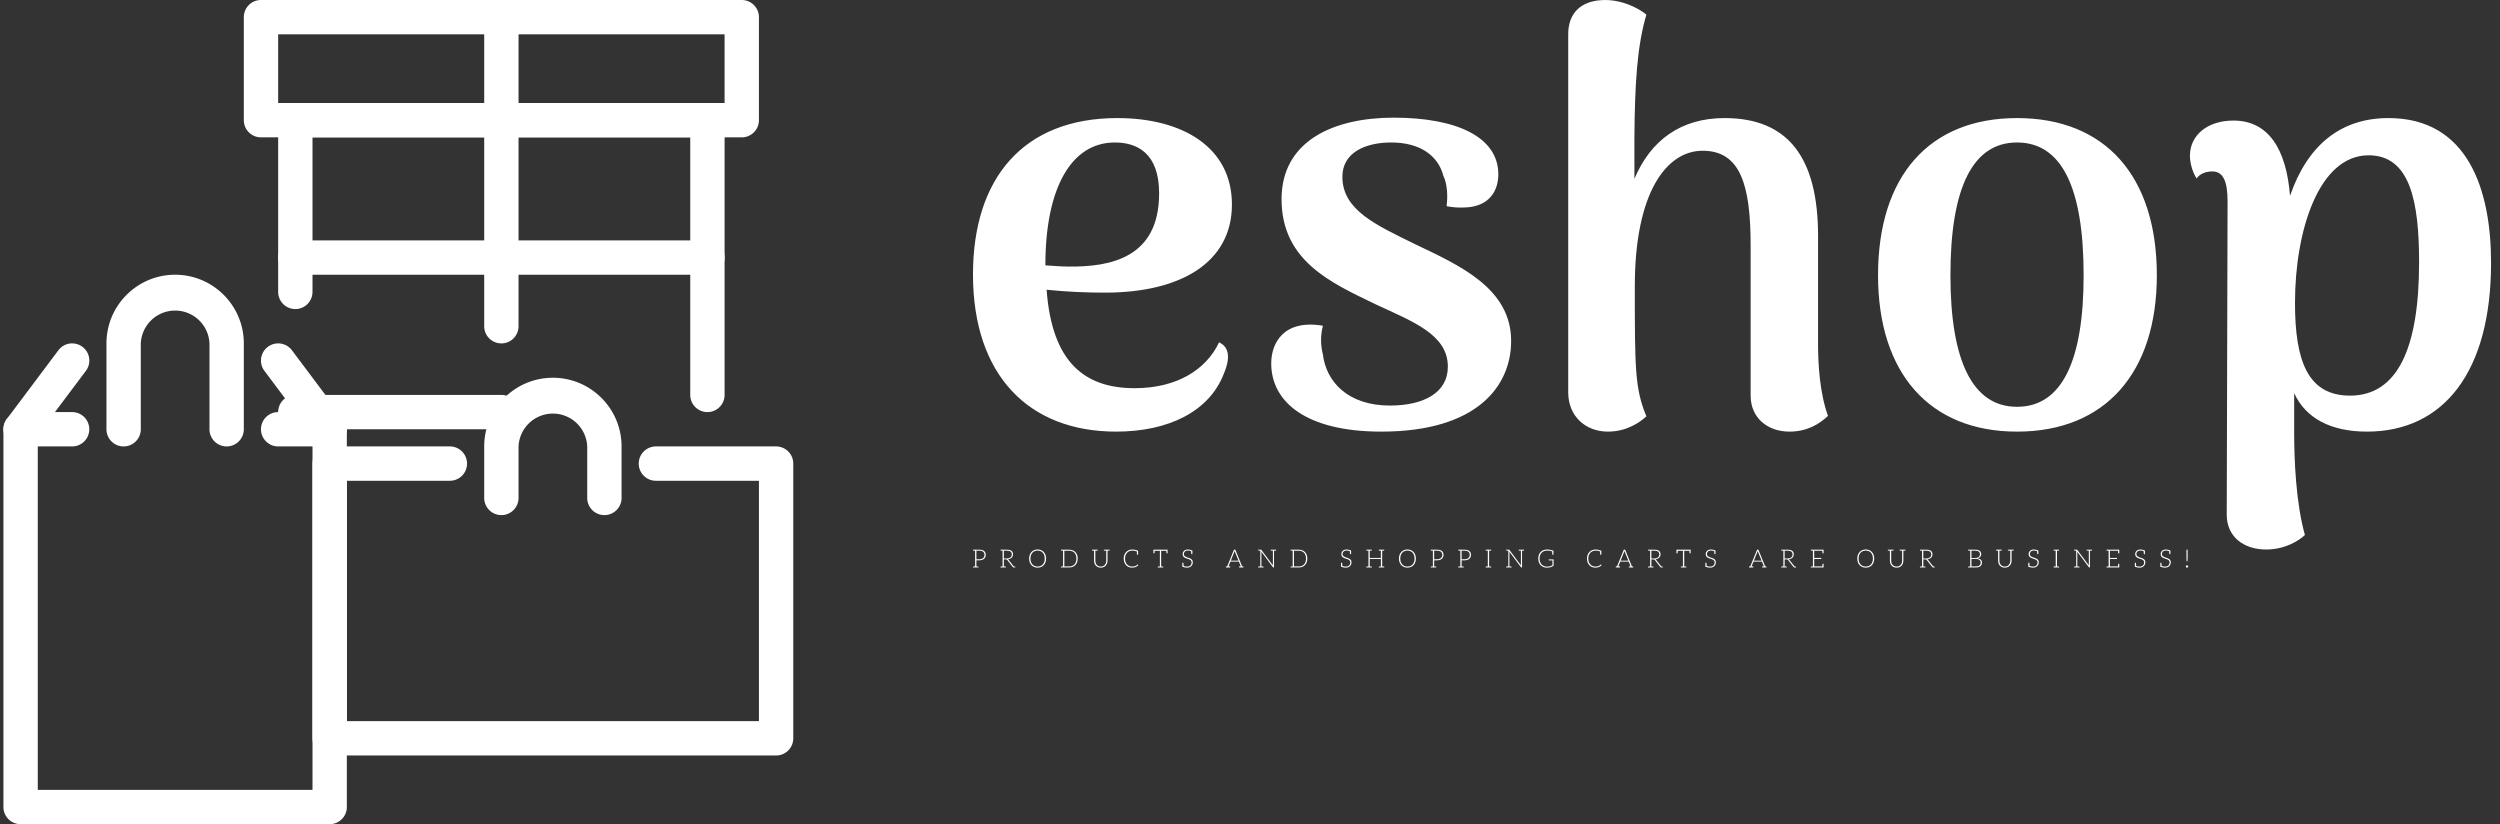 <svg data-v-423bf9ae="" xmlns="http://www.w3.org/2000/svg" viewBox="0 0 273 90" class="iconLeftSlogan"><rect x="0" y="0" width="273" height="90" fill="#333333" stroke="none"/><!----><!----><!----><g data-v-423bf9ae="" id="36514d5e-e0b5-4cef-8761-fc0fd07ca626" fill="white" transform="matrix(4.517,0,0,4.517,103.856,-21.616)"><path d="M6.48 13.06C6.17 13.72 5.46 14.17 4.44 14.17C3.25 14.17 2.44 13.57 2.31 11.79C2.80 11.84 3.26 11.86 3.72 11.86C5.57 11.86 6.79 11.12 6.79 9.73C6.79 8.34 5.59 7.64 4.02 7.64C1.75 7.64 0.53 9.09 0.53 11.42C0.53 13.86 1.88 15.22 3.99 15.22C5.26 15.22 6.24 14.73 6.59 13.83C6.80 13.34 6.66 13.15 6.48 13.06ZM3.96 8.23C4.49 8.23 5.03 8.48 5.03 9.46C5.03 11.03 3.84 11.24 2.84 11.23C2.65 11.23 2.45 11.21 2.28 11.20C2.28 9.32 2.91 8.23 3.96 8.23ZM10.40 15.22C12.74 15.22 13.54 14.10 13.54 13.03C13.54 11.75 12.29 11.20 11.20 10.68C10.29 10.23 9.46 9.87 9.46 9.06C9.46 8.47 10.02 8.23 10.64 8.23C11.33 8.23 11.77 8.54 11.90 9.03C12.00 9.24 12.01 9.53 11.98 9.77C12.14 9.80 12.26 9.81 12.45 9.80C13.02 9.77 13.23 9.39 13.23 9.00C13.23 8.09 12.21 7.63 10.70 7.63C9.25 7.63 7.99 8.19 7.99 9.60C7.99 11.09 9.18 11.62 10.26 12.14C11.16 12.56 12.01 12.87 12.01 13.65C12.01 14.29 11.41 14.59 10.61 14.59C9.59 14.59 9.07 14.01 8.99 13.36C8.93 13.12 8.93 12.89 8.99 12.66C8.04 12.50 7.74 13.08 7.74 13.57C7.74 14.50 8.58 15.22 10.40 15.22ZM20.96 13.13L20.96 10.49C20.96 8.60 20.24 7.64 18.70 7.64C17.64 7.64 16.91 8.18 16.52 9.11L16.52 8.12C16.53 6.85 16.58 5.91 16.81 5.14C16.66 5.01 16.21 4.75 15.71 4.79C15.25 4.82 14.91 5.08 14.92 5.64L14.92 14.27C14.92 14.85 15.34 15.22 15.88 15.22C16.34 15.22 16.66 14.99 16.81 14.85C16.53 14.18 16.53 13.68 16.53 11.70C16.53 9.45 17.29 8.43 18.17 8.43C19.08 8.43 19.33 9.25 19.33 10.72L19.33 14.35C19.33 14.88 19.73 15.22 20.27 15.22C20.69 15.22 20.99 15.04 21.20 14.84C21 14.29 20.96 13.58 20.96 13.13ZM25.77 15.22C27.90 15.22 29.15 13.80 29.15 11.44C29.15 9.04 27.90 7.64 25.77 7.64C23.65 7.64 22.41 9.04 22.41 11.44C22.41 13.80 23.65 15.22 25.77 15.22ZM25.77 14.62C24.70 14.62 24.16 13.52 24.16 11.44C24.16 9.32 24.70 8.23 25.77 8.23C26.85 8.23 27.38 9.32 27.38 11.44C27.38 13.52 26.85 14.62 25.77 14.62ZM34.75 7.64C33.59 7.64 32.79 8.30 32.37 9.52C32.28 8.39 31.85 7.70 31.00 7.70C30.38 7.70 29.95 8.05 29.95 8.55C29.95 8.71 30.00 8.92 30.11 9.10C30.21 8.96 30.38 8.93 30.49 8.93C30.74 8.93 30.86 9.14 30.86 9.65L30.84 17.23C30.84 17.77 31.26 18.07 31.79 18.07C32.26 18.07 32.59 17.85 32.73 17.72C32.51 16.94 32.47 15.88 32.47 15.26L32.47 14.29C32.75 14.90 33.36 15.22 34.23 15.22C36.08 15.22 37.23 13.78 37.23 11.14C37.23 9.37 36.67 7.64 34.75 7.64ZM33.82 14.35C32.80 14.35 32.49 13.51 32.49 12.11C32.49 10.35 33.07 8.54 34.27 8.54C35.28 8.54 35.49 9.67 35.49 11.13C35.49 13.20 34.97 14.35 33.82 14.35Z"></path></g><!----><g data-v-423bf9ae="" id="819a8c75-b662-41a4-8e13-77ec17eed041" transform="matrix(3.75,0,0,3.75,-1.5,0)" stroke="none" fill="white"><path d="M10 24H1a.5.5 0 0 1-.5-.5v-11a.5.5 0 0 1 1 0V23h8V12.5a.5.5 0 0 1 1 0v11a.5.5 0 0 1-.5.5z"></path><path d="M2.5 13H1a.5.5 0 0 1-.4-.8l1.5-2a.5.5 0 0 1 .801.6L2 12h.5a.5.5 0 0 1 0 1zM10 13H8.5a.5.5 0 0 1 0-1H9l-.9-1.2a.5.5 0 0 1 .801-.6l1.5 2A.5.5 0 0 1 10 13zM7 13a.5.5 0 0 1-.5-.5V10a1.001 1.001 0 0 0-2 0v2.5a.5.5 0 0 1-1 0V10c0-1.103.897-2 2-2s2 .897 2 2v2.5a.5.5 0 0 1-.5.5zM18 15a.5.5 0 0 1-.5-.5V13a1.001 1.001 0 0 0-2 0v1.5a.5.5 0 0 1-1 0V13c0-1.103.897-2 2-2s2 .897 2 2v1.5a.5.5 0 0 1-.5.5z"></path><path d="M23 22H10a.5.5 0 0 1-.5-.5v-8a.5.5 0 0 1 .5-.5h3.5a.5.5 0 0 1 0 1h-3v7h12v-7h-3a.5.5 0 0 1 0-1H23a.5.5 0 0 1 .5.5v8a.5.5 0 0 1-.5.5zM21 12a.5.5 0 0 1-.5-.5V4h-11v4.5a.5.5 0 0 1-1 0v-5A.5.5 0 0 1 9 3h12a.5.5 0 0 1 .5.5v8a.5.5 0 0 1-.5.5z"></path><path d="M22 4H8a.5.5 0 0 1-.5-.5v-3A.5.5 0 0 1 8 0h14a.5.5 0 0 1 .5.5v3a.5.5 0 0 1-.5.5zM8.5 3h13V1h-13v2z"></path><path d="M15 10a.5.5 0 0 1-.5-.5v-9a.5.5 0 0 1 1 0v9a.5.5 0 0 1-.5.5z"></path><path d="M21 8H9a.5.5 0 0 1 0-1h12a.5.5 0 0 1 0 1zM15 12.5H9a.5.5 0 0 1 0-1h6a.5.5 0 0 1 0 1z"></path></g><!----><g data-v-423bf9ae="" id="66bbd68c-e23b-4734-a96d-86bdb8118fe1" fill="white" transform="matrix(0.196,0,0,0.196,106.113,59.258)"><path d="M6.93 4.68C6.34 4.17 5.46 3.92 4.30 3.92L1.89 3.92L0.70 3.92L0.70 4.19C0.70 4.34 0.80 4.42 0.98 4.44L1.12 4.44C1.19 4.44 1.29 4.45 1.43 4.45C1.57 4.45 1.72 4.47 1.89 4.47L1.89 13.26C1.72 13.26 1.57 13.27 1.43 13.27C1.29 13.27 1.19 13.29 1.12 13.29L0.98 13.29C0.80 13.30 0.70 13.38 0.70 13.54L0.70 13.82L1.89 13.82L2.60 13.82L3.78 13.82L3.78 13.54C3.78 13.38 3.68 13.30 3.50 13.29L3.37 13.29C3.30 13.29 3.19 13.27 3.05 13.27C2.91 13.27 2.77 13.26 2.60 13.26L2.60 9.83L4.30 9.83C4.84 9.83 5.33 9.74 5.77 9.60C6.20 9.45 6.57 9.25 6.87 8.99C7.18 8.72 7.42 8.41 7.57 8.05C7.74 7.69 7.81 7.29 7.81 6.86C7.81 5.92 7.52 5.18 6.93 4.68ZM6.90 7.81C6.78 8.11 6.59 8.36 6.36 8.57C6.12 8.78 5.82 8.95 5.47 9.07C5.12 9.20 4.73 9.25 4.30 9.25L2.60 9.25L2.60 4.48L4.30 4.48C5.22 4.48 5.92 4.69 6.40 5.10C6.86 5.50 7.10 6.09 7.10 6.85C7.10 7.20 7.03 7.52 6.90 7.81ZM24.00 13.29L23.90 13.29L23.72 13.29C23.63 13.29 23.55 13.27 23.46 13.27L20.50 9.53C20.41 9.42 20.30 9.32 20.19 9.25C20.62 9.21 21.01 9.11 21.36 8.96C21.71 8.81 21.99 8.61 22.25 8.37C22.48 8.13 22.68 7.85 22.81 7.55C22.93 7.24 23.00 6.89 23.00 6.51C23.00 5.66 22.72 5.03 22.16 4.58C21.60 4.14 20.75 3.92 19.60 3.92L17.19 3.92L16.02 3.92L16.02 4.19C16.02 4.34 16.10 4.42 16.28 4.44L16.42 4.44C16.49 4.44 16.59 4.45 16.73 4.45C16.87 4.45 17.02 4.47 17.19 4.47L17.19 13.26C17.02 13.26 16.87 13.27 16.73 13.27C16.59 13.27 16.49 13.29 16.42 13.29L16.28 13.29C16.10 13.30 16.00 13.38 16.00 13.54L16.00 13.82L17.19 13.82L17.91 13.82L19.08 13.82L19.08 13.54C19.08 13.38 18.98 13.30 18.80 13.29L18.66 13.29C18.59 13.29 18.49 13.27 18.35 13.27C18.21 13.27 18.07 13.26 17.91 13.26L17.91 9.34L19.08 9.34C19.28 9.34 19.42 9.35 19.50 9.39C19.59 9.44 19.67 9.52 19.75 9.62L22.93 13.64C22.99 13.71 23.03 13.75 23.09 13.78C23.14 13.80 23.21 13.82 23.28 13.82L23.35 13.82L23.90 13.82L24.26 13.82L24.26 13.54C24.26 13.38 24.18 13.30 24.00 13.29ZM19.50 8.81L17.91 8.81L17.91 4.48L19.60 4.48C20.48 4.48 21.15 4.66 21.62 5.00C22.08 5.33 22.30 5.87 22.30 6.57C22.30 6.92 22.25 7.21 22.12 7.49C21.99 7.77 21.80 7.99 21.56 8.19C21.32 8.39 21.03 8.55 20.68 8.65C20.33 8.75 19.94 8.81 19.50 8.81ZM41.43 8.86C41.43 8.11 41.30 7.41 41.08 6.79C40.85 6.17 40.53 5.64 40.11 5.19C39.69 4.75 39.20 4.40 38.63 4.16C38.05 3.92 37.39 3.79 36.69 3.79C35.99 3.79 35.36 3.92 34.79 4.16C34.22 4.40 33.71 4.75 33.29 5.19C32.87 5.64 32.55 6.17 32.33 6.79C32.10 7.41 31.98 8.11 31.98 8.86C31.98 9.63 32.10 10.33 32.33 10.95C32.55 11.56 32.87 12.10 33.29 12.54C33.71 12.99 34.22 13.33 34.79 13.57C35.36 13.80 35.99 13.93 36.69 13.93C37.39 13.93 38.05 13.80 38.63 13.57C39.20 13.33 39.69 12.99 40.11 12.54C40.53 12.10 40.85 11.56 41.08 10.95C41.30 10.33 41.43 9.63 41.43 8.86ZM40.67 8.86C40.67 9.56 40.59 10.18 40.39 10.72C40.19 11.27 39.93 11.75 39.58 12.12C39.23 12.50 38.81 12.81 38.32 13.01C37.83 13.20 37.30 13.30 36.69 13.30C36.11 13.30 35.57 13.20 35.08 13.01C34.59 12.81 34.17 12.50 33.82 12.12C33.47 11.75 33.19 11.27 33.00 10.72C32.80 10.18 32.72 9.56 32.72 8.86C32.72 8.18 32.80 7.55 33.00 7.00C33.19 6.45 33.47 5.98 33.82 5.60C34.17 5.22 34.59 4.91 35.08 4.72C35.57 4.52 36.11 4.41 36.69 4.41C37.30 4.41 37.83 4.52 38.32 4.72C38.81 4.91 39.23 5.22 39.58 5.60C39.93 5.98 40.19 6.45 40.39 7.00C40.59 7.55 40.67 8.18 40.67 8.86ZM58.70 6.80C58.48 6.19 58.16 5.68 57.74 5.25C57.32 4.82 56.83 4.48 56.25 4.26C55.68 4.03 55.02 3.92 54.32 3.92L50.89 3.92L49.70 3.92L49.70 4.19C49.70 4.34 49.80 4.42 49.98 4.44L50.12 4.44C50.19 4.44 50.29 4.45 50.43 4.45C50.57 4.45 50.72 4.47 50.89 4.47L50.89 13.26C50.72 13.26 50.57 13.27 50.43 13.27C50.29 13.27 50.19 13.29 50.12 13.29L49.98 13.29C49.80 13.30 49.70 13.38 49.70 13.54L49.70 13.82L50.89 13.82L54.32 13.82C55.02 13.82 55.68 13.71 56.25 13.48C56.83 13.26 57.32 12.92 57.74 12.49C58.16 12.05 58.48 11.54 58.70 10.92C58.93 10.30 59.05 9.63 59.05 8.86C59.05 8.11 58.93 7.42 58.70 6.80ZM58.02 10.72C57.82 11.27 57.57 11.72 57.22 12.10C56.87 12.47 56.45 12.75 55.96 12.95C55.47 13.15 54.92 13.24 54.32 13.24L51.60 13.24L51.60 4.49L54.32 4.49C54.92 4.49 55.47 4.59 55.96 4.79C56.45 4.98 56.87 5.26 57.22 5.64C57.57 6.02 57.82 6.47 58.02 7.01C58.21 7.56 58.31 8.18 58.31 8.86C58.31 9.56 58.21 10.18 58.02 10.72ZM75.66 3.92L74.94 3.92L73.58 3.92L73.58 4.19C73.58 4.34 73.68 4.42 73.86 4.44L74.03 4.44C74.13 4.44 74.27 4.45 74.44 4.45C74.61 4.45 74.77 4.47 74.94 4.47L74.94 10.04C74.94 10.50 74.87 10.92 74.73 11.33C74.59 11.73 74.40 12.08 74.13 12.38C73.86 12.67 73.56 12.89 73.18 13.06C72.80 13.23 72.38 13.31 71.90 13.31C71.43 13.31 70.99 13.23 70.62 13.06C70.24 12.89 69.92 12.66 69.66 12.36C69.40 12.07 69.22 11.72 69.08 11.33C68.94 10.93 68.87 10.50 68.87 10.04L68.87 4.47C69.03 4.47 69.20 4.45 69.37 4.45C69.54 4.45 69.68 4.44 69.78 4.44L69.94 4.44C70.13 4.42 70.22 4.34 70.22 4.19L70.22 3.92L68.87 3.92L68.15 3.92L66.98 3.92L66.98 4.19C66.98 4.34 67.06 4.42 67.24 4.44L67.38 4.44C67.45 4.44 67.55 4.45 67.69 4.45C67.83 4.45 67.98 4.47 68.15 4.47L68.15 10.04C68.15 10.58 68.24 11.09 68.40 11.56C68.57 12.04 68.82 12.46 69.15 12.81C69.47 13.16 69.87 13.44 70.34 13.64C70.80 13.83 71.33 13.93 71.90 13.93C72.48 13.93 73.00 13.83 73.46 13.64C73.92 13.44 74.33 13.16 74.65 12.81C74.97 12.46 75.22 12.04 75.39 11.56C75.56 11.09 75.66 10.58 75.66 10.04L75.66 4.47C75.82 4.47 75.96 4.45 76.10 4.45C76.24 4.45 76.36 4.44 76.43 4.44L76.55 4.44C76.73 4.42 76.83 4.34 76.83 4.19L76.83 3.92ZM92.58 12.21C92.55 12.18 92.51 12.15 92.47 12.15C92.44 12.15 92.43 12.15 92.40 12.17C92.39 12.18 92.36 12.21 92.33 12.22C92.13 12.40 91.92 12.56 91.73 12.70C91.53 12.84 91.32 12.94 91.08 13.03C90.85 13.13 90.59 13.20 90.31 13.24C90.03 13.29 89.73 13.31 89.38 13.31C88.82 13.31 88.27 13.22 87.79 13.01C87.30 12.81 86.90 12.52 86.55 12.14C86.20 11.76 85.90 11.28 85.71 10.74C85.51 10.19 85.41 9.56 85.41 8.86C85.41 8.18 85.51 7.56 85.71 7.01C85.92 6.47 86.20 6.01 86.56 5.61C86.93 5.24 87.36 4.94 87.86 4.73C88.37 4.52 88.91 4.42 89.52 4.42C90.41 4.42 91.24 4.56 91.97 4.89C92.01 5.78 92.05 6.30 92.05 6.41C92.06 6.64 92.15 6.75 92.34 6.75L92.68 6.75L92.68 4.51C91.50 4.03 90.44 3.81 89.52 3.81C88.80 3.81 88.16 3.92 87.56 4.17C86.97 4.42 86.44 4.76 86.02 5.21C85.58 5.66 85.26 6.19 85.02 6.80C84.78 7.42 84.67 8.11 84.67 8.86C84.67 9.63 84.80 10.32 85.02 10.95C85.25 11.58 85.57 12.10 85.97 12.54C86.38 12.99 86.87 13.33 87.44 13.57C88.02 13.80 88.63 13.93 89.32 13.93C89.73 13.93 90.10 13.90 90.45 13.83C90.79 13.76 91.11 13.66 91.41 13.54C91.69 13.41 91.95 13.26 92.19 13.09C92.43 12.91 92.65 12.73 92.86 12.50ZM109.02 3.92L108.82 3.92L101.53 3.92L101.32 3.92L101.22 3.92L101.22 5.96L101.57 5.96C101.77 5.96 101.85 5.85 101.86 5.63C101.86 5.53 101.89 5.17 101.92 4.52L104.82 4.52L104.82 13.26C104.65 13.26 104.51 13.27 104.37 13.27C104.23 13.27 104.12 13.29 104.05 13.29L103.92 13.29C103.74 13.30 103.64 13.38 103.64 13.54L103.64 13.82L104.82 13.82L105.53 13.82L106.72 13.82L106.72 13.54C106.72 13.38 106.62 13.30 106.44 13.29L106.30 13.29C106.23 13.29 106.13 13.27 105.99 13.27C105.85 13.27 105.70 13.26 105.53 13.26L105.53 4.52L108.42 4.52C108.46 5.24 108.47 5.60 108.47 5.63C108.49 5.85 108.58 5.96 108.78 5.96L109.12 5.96L109.12 3.92ZM122.95 9.91C122.81 9.65 122.61 9.39 122.37 9.21C122.14 9.03 121.88 8.88 121.59 8.75C121.30 8.62 120.97 8.51 120.67 8.41C120.36 8.32 120.05 8.20 119.76 8.11C119.46 7.99 119.20 7.87 118.96 7.71C118.72 7.56 118.54 7.38 118.40 7.15C118.26 6.93 118.17 6.65 118.17 6.31C118.17 6.06 118.23 5.82 118.33 5.59C118.43 5.35 118.57 5.15 118.75 4.97C118.93 4.79 119.15 4.65 119.43 4.55C119.71 4.45 120.02 4.40 120.39 4.40C121.06 4.40 121.67 4.51 122.23 4.75C122.28 5.54 122.30 5.99 122.30 6.06C122.32 6.29 122.40 6.41 122.60 6.41L122.93 6.41L122.93 4.38C122.05 4.00 121.21 3.81 120.39 3.81C119.92 3.81 119.52 3.88 119.15 4.02C118.79 4.16 118.50 4.34 118.26 4.58C118.02 4.82 117.82 5.08 117.70 5.39C117.57 5.70 117.52 6.02 117.52 6.36C117.52 6.78 117.59 7.14 117.73 7.42C117.87 7.70 118.06 7.92 118.30 8.12C118.54 8.32 118.79 8.46 119.08 8.58C119.38 8.71 119.70 8.82 120.01 8.92C120.32 9.02 120.61 9.11 120.92 9.21C121.21 9.31 121.48 9.45 121.72 9.60C121.95 9.76 122.14 9.94 122.28 10.16C122.42 10.39 122.49 10.68 122.49 11.03C122.49 11.35 122.43 11.66 122.32 11.94C122.21 12.22 122.05 12.46 121.84 12.67C121.63 12.88 121.37 13.05 121.06 13.16C120.75 13.29 120.40 13.33 120.01 13.33C119.22 13.33 118.57 13.20 118.03 12.95C118.02 12.75 118.02 12.54 118.01 12.32C117.99 12.10 117.99 11.91 117.98 11.76C117.96 11.61 117.96 11.52 117.96 11.51C117.95 11.28 117.85 11.17 117.66 11.17L117.32 11.17L117.32 13.02L117.32 13.20L117.32 13.38C118.17 13.75 119.06 13.93 119.98 13.93C120.48 13.93 120.93 13.85 121.32 13.69C121.72 13.54 122.05 13.31 122.32 13.05C122.58 12.78 122.81 12.46 122.95 12.10C123.09 11.73 123.16 11.34 123.16 10.92C123.16 10.51 123.09 10.18 122.95 9.91ZM151.09 13.22L150.63 13.17L146.85 3.91L146.13 3.91L142.34 13.17L141.89 13.22C141.71 13.23 141.62 13.33 141.62 13.50L141.62 13.82L142.07 13.82L142.37 13.82L142.62 13.82L142.72 13.82L144.03 13.82L144.03 13.50C144.03 13.31 143.92 13.23 143.71 13.22C143.70 13.22 143.67 13.20 143.63 13.20C143.58 13.20 143.53 13.19 143.43 13.19C143.33 13.19 143.21 13.19 143.07 13.17L144.05 10.75L144.12 10.57L148.85 10.57L148.92 10.75L149.90 13.17C149.76 13.19 149.65 13.19 149.55 13.19C149.45 13.19 149.38 13.20 149.34 13.20C149.30 13.20 149.27 13.22 149.25 13.22C149.04 13.23 148.93 13.31 148.93 13.50L148.93 13.82L150.25 13.82L150.35 13.82L150.61 13.82L150.89 13.82L151.35 13.82L151.35 13.50C151.35 13.33 151.27 13.23 151.09 13.22ZM146.29 5.22C146.31 5.14 146.36 5.04 146.38 4.94C146.41 4.84 146.45 4.75 146.48 4.63C146.51 4.75 146.55 4.84 146.58 4.94C146.61 5.04 146.65 5.12 146.68 5.21L148.64 10.04L144.34 10.04ZM168.42 3.92L167.79 3.92L166.57 3.92L166.57 4.19C166.57 4.34 166.67 4.42 166.85 4.44L166.99 4.44C167.06 4.44 167.17 4.45 167.31 4.45C167.45 4.45 167.62 4.47 167.79 4.47L167.79 12.22C167.79 12.35 167.79 12.49 167.80 12.63L161.39 4.05C161.35 3.99 161.32 3.95 161.28 3.93C161.24 3.92 161.20 3.91 161.13 3.91L160.78 3.91L159.59 3.91L159.59 4.19C159.59 4.34 159.68 4.42 159.87 4.44L160.01 4.44C160.08 4.44 160.17 4.45 160.31 4.45C160.45 4.45 160.61 4.47 160.78 4.47L160.78 13.26C160.61 13.26 160.45 13.27 160.31 13.27C160.17 13.27 160.08 13.29 160.01 13.29L159.87 13.29C159.68 13.30 159.59 13.38 159.59 13.54L159.59 13.82L160.78 13.82L161.39 13.82L162.61 13.82L162.61 13.54C162.61 13.38 162.51 13.30 162.33 13.29L162.19 13.29C162.12 13.29 161.99 13.27 161.85 13.27C161.71 13.27 161.56 13.26 161.39 13.26L161.39 5.49C161.39 5.36 161.39 5.22 161.38 5.08L167.82 13.68C167.89 13.78 167.96 13.82 168.07 13.82L168.42 13.82L168.42 4.47C168.59 4.47 168.73 4.45 168.87 4.45C169.01 4.45 169.12 4.44 169.19 4.44L169.32 4.44C169.50 4.42 169.60 4.34 169.60 4.19L169.60 3.92ZM186.63 6.80C186.41 6.19 186.09 5.68 185.67 5.25C185.25 4.82 184.76 4.48 184.18 4.26C183.61 4.03 182.95 3.92 182.25 3.92L178.82 3.92L177.63 3.92L177.63 4.19C177.63 4.34 177.73 4.42 177.91 4.44L178.05 4.44C178.12 4.44 178.22 4.45 178.36 4.45C178.50 4.45 178.65 4.47 178.82 4.47L178.82 13.26C178.65 13.26 178.50 13.27 178.36 13.27C178.22 13.27 178.12 13.29 178.05 13.29L177.91 13.29C177.73 13.30 177.63 13.38 177.63 13.54L177.63 13.82L178.82 13.82L182.25 13.82C182.95 13.82 183.61 13.71 184.18 13.48C184.76 13.26 185.25 12.92 185.67 12.49C186.09 12.05 186.41 11.54 186.63 10.92C186.86 10.30 186.98 9.63 186.98 8.86C186.98 8.11 186.86 7.42 186.63 6.80ZM185.95 10.72C185.75 11.27 185.50 11.72 185.15 12.10C184.80 12.47 184.38 12.75 183.89 12.95C183.40 13.15 182.85 13.24 182.25 13.24L179.54 13.24L179.54 4.49L182.25 4.49C182.85 4.49 183.40 4.59 183.89 4.79C184.38 4.98 184.80 5.26 185.15 5.64C185.50 6.02 185.75 6.47 185.95 7.01C186.14 7.56 186.24 8.18 186.24 8.86C186.24 9.56 186.14 10.18 185.95 10.72ZM211.37 9.91C211.23 9.65 211.04 9.39 210.80 9.21C210.56 9.03 210.31 8.88 210.01 8.75C209.72 8.62 209.40 8.51 209.09 8.41C208.78 8.32 208.47 8.20 208.18 8.11C207.89 7.99 207.62 7.87 207.38 7.71C207.14 7.56 206.96 7.38 206.82 7.15C206.68 6.93 206.60 6.65 206.60 6.31C206.60 6.06 206.65 5.82 206.75 5.59C206.85 5.35 206.99 5.15 207.17 4.97C207.35 4.79 207.58 4.65 207.86 4.55C208.14 4.45 208.45 4.40 208.81 4.40C209.48 4.40 210.10 4.51 210.66 4.75C210.70 5.54 210.73 5.99 210.73 6.06C210.74 6.29 210.83 6.41 211.02 6.41L211.36 6.41L211.36 4.38C210.48 4.00 209.64 3.81 208.81 3.81C208.35 3.81 207.94 3.88 207.58 4.02C207.21 4.16 206.92 4.34 206.68 4.58C206.44 4.82 206.25 5.08 206.12 5.39C206.00 5.70 205.94 6.02 205.94 6.36C205.94 6.78 206.01 7.14 206.15 7.42C206.29 7.70 206.49 7.92 206.72 8.12C206.96 8.32 207.21 8.46 207.51 8.58C207.80 8.71 208.12 8.82 208.43 8.92C208.74 9.02 209.03 9.11 209.34 9.21C209.64 9.31 209.90 9.45 210.14 9.60C210.38 9.76 210.56 9.94 210.70 10.16C210.84 10.39 210.91 10.68 210.91 11.03C210.91 11.35 210.85 11.66 210.74 11.94C210.63 12.22 210.48 12.46 210.27 12.67C210.06 12.88 209.79 13.05 209.48 13.16C209.17 13.29 208.82 13.33 208.43 13.33C207.65 13.33 206.99 13.20 206.46 12.95C206.44 12.75 206.44 12.54 206.43 12.32C206.42 12.10 206.42 11.91 206.40 11.76C206.39 11.61 206.39 11.52 206.39 11.51C206.37 11.28 206.28 11.17 206.08 11.17L205.74 11.17L205.74 13.02L205.74 13.20L205.74 13.38C206.60 13.75 207.48 13.93 208.40 13.93C208.91 13.93 209.36 13.85 209.75 13.69C210.14 13.54 210.48 13.31 210.74 13.05C211.01 12.78 211.23 12.46 211.37 12.10C211.51 11.73 211.58 11.34 211.58 10.92C211.58 10.51 211.51 10.18 211.37 9.91ZM229.57 4.44C229.75 4.42 229.85 4.34 229.85 4.19L229.85 3.92L228.68 3.92L227.95 3.92L226.77 3.92L226.77 4.19C226.77 4.34 226.87 4.42 227.05 4.44L227.18 4.44C227.25 4.44 227.36 4.45 227.50 4.45C227.64 4.45 227.78 4.47 227.95 4.47L227.95 8.53L221.75 8.53L221.75 4.47C221.91 4.47 222.07 4.45 222.21 4.45C222.35 4.45 222.45 4.44 222.52 4.44L222.66 4.44C222.84 4.42 222.92 4.34 222.92 4.19L222.92 3.92L221.75 3.92L221.03 3.92L219.84 3.92L219.84 4.19C219.84 4.34 219.94 4.42 220.12 4.44L220.26 4.44C220.33 4.44 220.43 4.45 220.57 4.45C220.71 4.45 220.86 4.47 221.03 4.47L221.03 13.26C220.86 13.26 220.71 13.27 220.57 13.27C220.43 13.27 220.33 13.29 220.26 13.29L220.12 13.29C219.94 13.30 219.84 13.38 219.84 13.54L219.84 13.82L221.03 13.82L221.75 13.82L222.92 13.82L222.92 13.54C222.92 13.38 222.84 13.30 222.66 13.29L222.52 13.29C222.45 13.29 222.35 13.27 222.21 13.27C222.07 13.27 221.91 13.26 221.75 13.26L221.75 9.07L227.95 9.07L227.95 13.26C227.78 13.26 227.64 13.27 227.50 13.27C227.36 13.27 227.25 13.29 227.18 13.29L227.05 13.29C226.87 13.30 226.77 13.38 226.77 13.54L226.77 13.82L227.95 13.82L228.68 13.82L229.85 13.82L229.85 13.54C229.85 13.38 229.75 13.30 229.57 13.29L229.45 13.29C229.38 13.29 229.26 13.27 229.12 13.27C228.98 13.27 228.84 13.26 228.68 13.26L228.68 4.47C228.84 4.47 228.98 4.45 229.12 4.45C229.26 4.45 229.38 4.44 229.45 4.44ZM247.46 8.86C247.46 8.11 247.34 7.41 247.11 6.79C246.89 6.17 246.57 5.64 246.15 5.19C245.73 4.75 245.24 4.40 244.66 4.16C244.09 3.92 243.43 3.79 242.73 3.79C242.03 3.79 241.40 3.92 240.83 4.16C240.25 4.40 239.75 4.75 239.33 5.19C238.91 5.64 238.59 6.17 238.36 6.79C238.14 7.41 238.01 8.11 238.01 8.86C238.01 9.63 238.14 10.33 238.36 10.95C238.59 11.56 238.91 12.10 239.33 12.54C239.75 12.99 240.25 13.33 240.83 13.57C241.40 13.80 242.03 13.93 242.73 13.93C243.43 13.93 244.09 13.80 244.66 13.57C245.24 13.33 245.73 12.99 246.15 12.54C246.57 12.10 246.89 11.56 247.11 10.95C247.34 10.33 247.46 9.63 247.46 8.86ZM246.71 8.86C246.71 9.56 246.62 10.18 246.43 10.72C246.23 11.27 245.97 11.75 245.62 12.12C245.27 12.50 244.85 12.81 244.36 13.01C243.87 13.20 243.33 13.30 242.73 13.30C242.14 13.30 241.61 13.20 241.12 13.01C240.63 12.81 240.21 12.50 239.86 12.12C239.51 11.75 239.23 11.27 239.04 10.72C238.84 10.18 238.76 9.56 238.76 8.86C238.76 8.18 238.84 7.55 239.04 7.00C239.23 6.45 239.51 5.98 239.86 5.60C240.21 5.22 240.63 4.91 241.12 4.72C241.61 4.52 242.14 4.41 242.73 4.41C243.33 4.41 243.87 4.52 244.36 4.72C244.85 4.91 245.27 5.22 245.62 5.60C245.97 5.98 246.23 6.45 246.43 7.00C246.62 7.55 246.71 8.18 246.71 8.86ZM261.97 4.68C261.38 4.17 260.50 3.92 259.34 3.92L256.93 3.92L255.74 3.92L255.74 4.19C255.74 4.34 255.84 4.42 256.02 4.44L256.16 4.44C256.23 4.44 256.33 4.45 256.47 4.45C256.61 4.45 256.76 4.47 256.93 4.47L256.93 13.26C256.76 13.26 256.61 13.27 256.47 13.27C256.33 13.27 256.23 13.29 256.16 13.29L256.02 13.29C255.84 13.30 255.74 13.38 255.74 13.54L255.74 13.82L256.93 13.82L257.64 13.82L258.82 13.82L258.82 13.54C258.82 13.38 258.72 13.30 258.54 13.29L258.41 13.29C258.34 13.29 258.23 13.27 258.09 13.27C257.95 13.27 257.81 13.26 257.64 13.26L257.64 9.83L259.34 9.83C259.88 9.83 260.37 9.74 260.81 9.60C261.24 9.45 261.60 9.25 261.91 8.99C262.22 8.72 262.46 8.41 262.61 8.05C262.78 7.69 262.85 7.29 262.85 6.86C262.85 5.92 262.56 5.18 261.97 4.68ZM261.94 7.81C261.81 8.11 261.63 8.36 261.39 8.57C261.16 8.78 260.86 8.95 260.51 9.07C260.16 9.20 259.77 9.25 259.34 9.25L257.64 9.25L257.64 4.48L259.34 4.48C260.26 4.48 260.96 4.69 261.44 5.10C261.90 5.50 262.14 6.09 262.14 6.85C262.14 7.20 262.07 7.52 261.94 7.81ZM277.27 4.68C276.68 4.17 275.80 3.92 274.64 3.92L272.23 3.92L271.04 3.92L271.04 4.19C271.04 4.34 271.14 4.42 271.32 4.44L271.46 4.44C271.53 4.44 271.63 4.45 271.77 4.45C271.91 4.45 272.06 4.47 272.23 4.47L272.23 13.26C272.06 13.26 271.91 13.27 271.77 13.27C271.63 13.27 271.53 13.29 271.46 13.29L271.32 13.29C271.14 13.30 271.04 13.38 271.04 13.54L271.04 13.82L272.23 13.82L272.94 13.82L274.12 13.82L274.12 13.54C274.12 13.38 274.02 13.30 273.84 13.29L273.71 13.29C273.64 13.29 273.53 13.27 273.39 13.27C273.25 13.27 273.11 13.26 272.94 13.26L272.94 9.83L274.64 9.83C275.18 9.83 275.67 9.74 276.11 9.60C276.54 9.45 276.91 9.25 277.21 8.99C277.52 8.72 277.76 8.41 277.91 8.05C278.08 7.69 278.15 7.29 278.15 6.86C278.15 5.92 277.86 5.18 277.27 4.68ZM277.24 7.81C277.12 8.11 276.93 8.36 276.70 8.57C276.46 8.78 276.16 8.95 275.81 9.07C275.46 9.20 275.07 9.25 274.64 9.25L272.94 9.25L272.94 4.48L274.64 4.48C275.56 4.48 276.26 4.69 276.74 5.10C277.20 5.50 277.44 6.09 277.44 6.85C277.44 7.20 277.37 7.52 277.24 7.81ZM289.16 4.44C289.34 4.42 289.42 4.34 289.42 4.19L289.42 3.91L288.25 3.91L287.53 3.91L286.34 3.91L286.34 4.19C286.34 4.34 286.44 4.42 286.62 4.44L286.76 4.44C286.83 4.44 286.93 4.45 287.07 4.45C287.21 4.45 287.36 4.47 287.53 4.47L287.53 13.26C287.36 13.26 287.21 13.27 287.07 13.27C286.93 13.27 286.83 13.29 286.76 13.29L286.62 13.29C286.44 13.30 286.34 13.38 286.34 13.54L286.34 13.82L287.53 13.82L288.25 13.82L289.42 13.82L289.42 13.54C289.42 13.38 289.34 13.30 289.16 13.29L289.02 13.29C288.95 13.29 288.85 13.27 288.71 13.27C288.57 13.27 288.41 13.26 288.25 13.26L288.25 4.47C288.41 4.47 288.57 4.45 288.71 4.45C288.85 4.45 288.95 4.44 289.02 4.44ZM306.60 3.92L305.97 3.92L304.75 3.92L304.75 4.19C304.75 4.34 304.85 4.42 305.03 4.44L305.17 4.44C305.24 4.44 305.35 4.45 305.49 4.45C305.63 4.45 305.80 4.47 305.97 4.47L305.97 12.22C305.97 12.35 305.97 12.49 305.98 12.63L299.57 4.05C299.53 3.99 299.50 3.95 299.46 3.93C299.42 3.92 299.38 3.91 299.31 3.91L298.96 3.91L297.77 3.91L297.77 4.19C297.77 4.34 297.86 4.42 298.05 4.44L298.19 4.44C298.26 4.44 298.35 4.45 298.49 4.45C298.63 4.45 298.79 4.47 298.96 4.47L298.96 13.26C298.79 13.26 298.63 13.27 298.49 13.27C298.35 13.27 298.26 13.29 298.19 13.29L298.05 13.29C297.86 13.30 297.77 13.38 297.77 13.54L297.77 13.82L298.96 13.82L299.57 13.82L300.79 13.82L300.79 13.54C300.79 13.38 300.69 13.30 300.51 13.29L300.37 13.29C300.30 13.29 300.17 13.27 300.03 13.27C299.89 13.27 299.74 13.26 299.57 13.26L299.57 5.49C299.57 5.36 299.57 5.22 299.56 5.08L306.00 13.68C306.07 13.78 306.14 13.82 306.25 13.82L306.60 13.82L306.60 4.47C306.77 4.47 306.91 4.45 307.05 4.45C307.19 4.45 307.30 4.44 307.37 4.44L307.50 4.44C307.68 4.42 307.78 4.34 307.78 4.19L307.78 3.92ZM321.45 9.32L321.45 9.72C321.45 9.76 321.48 9.80 321.51 9.83C321.54 9.86 321.58 9.87 321.64 9.87L323.54 9.87L323.54 12.54C323.32 12.67 323.09 12.78 322.88 12.88C322.67 12.98 322.43 13.08 322.20 13.15C321.96 13.22 321.69 13.27 321.41 13.30C321.13 13.33 320.82 13.34 320.49 13.34C319.87 13.34 319.31 13.24 318.81 13.03C318.30 12.82 317.87 12.53 317.51 12.15C317.14 11.77 316.86 11.30 316.67 10.74C316.47 10.18 316.36 9.56 316.36 8.86C316.36 8.18 316.47 7.56 316.67 7.01C316.86 6.47 317.14 5.99 317.51 5.61C317.87 5.24 318.32 4.94 318.84 4.73C319.35 4.52 319.93 4.42 320.57 4.42C321.75 4.42 322.69 4.58 323.37 4.90C323.41 5.81 323.44 6.31 323.44 6.41C323.46 6.64 323.55 6.75 323.75 6.75L324.09 6.75L324.09 4.51C323.65 4.31 323.09 4.14 322.39 4.00C321.69 3.86 321.10 3.81 320.60 3.81C319.84 3.81 319.16 3.92 318.54 4.16C317.93 4.40 317.41 4.75 316.97 5.18C316.54 5.61 316.22 6.15 315.98 6.78C315.74 7.39 315.63 8.09 315.63 8.86C315.63 9.63 315.74 10.32 315.98 10.95C316.22 11.58 316.54 12.10 316.96 12.54C317.38 12.99 317.90 13.33 318.49 13.57C319.07 13.80 319.72 13.93 320.43 13.93C320.85 13.93 321.23 13.90 321.58 13.86C321.93 13.80 322.25 13.73 322.56 13.65C322.87 13.55 323.15 13.44 323.41 13.30C323.68 13.16 323.93 13.01 324.18 12.84L324.18 9.32ZM350.69 12.21C350.66 12.18 350.62 12.15 350.57 12.15C350.55 12.15 350.53 12.15 350.50 12.17C350.49 12.18 350.46 12.21 350.43 12.22C350.24 12.40 350.03 12.56 349.83 12.70C349.64 12.84 349.43 12.94 349.19 13.03C348.95 13.13 348.70 13.20 348.42 13.24C348.14 13.29 347.83 13.31 347.48 13.31C346.92 13.31 346.37 13.22 345.90 13.01C345.41 12.81 345.00 12.52 344.65 12.14C344.30 11.76 344.01 11.28 343.81 10.74C343.62 10.19 343.52 9.56 343.52 8.86C343.52 8.18 343.62 7.56 343.81 7.01C344.02 6.47 344.30 6.01 344.67 5.61C345.03 5.24 345.46 4.94 345.97 4.73C346.47 4.52 347.02 4.42 347.62 4.42C348.52 4.42 349.34 4.56 350.07 4.89C350.11 5.78 350.15 6.30 350.15 6.41C350.17 6.64 350.25 6.75 350.45 6.75L350.78 6.75L350.78 4.51C349.61 4.03 348.54 3.81 347.62 3.81C346.91 3.81 346.26 3.92 345.66 4.17C345.07 4.42 344.54 4.76 344.12 5.21C343.69 5.66 343.36 6.19 343.13 6.80C342.89 7.42 342.78 8.11 342.78 8.86C342.78 9.63 342.90 10.32 343.13 10.95C343.35 11.58 343.67 12.10 344.08 12.54C344.48 12.99 344.97 13.33 345.55 13.57C346.12 13.80 346.74 13.93 347.42 13.93C347.83 13.93 348.21 13.90 348.56 13.83C348.89 13.76 349.22 13.66 349.51 13.54C349.79 13.41 350.06 13.26 350.29 13.09C350.53 12.91 350.76 12.73 350.97 12.50ZM368.27 13.22L367.81 13.17L364.03 3.91L363.31 3.91L359.52 13.17L359.07 13.22C358.89 13.23 358.81 13.33 358.81 13.50L358.81 13.82L359.25 13.82L359.55 13.82L359.80 13.82L359.90 13.82L361.21 13.82L361.21 13.50C361.21 13.31 361.10 13.23 360.89 13.22C360.88 13.22 360.85 13.20 360.81 13.20C360.77 13.20 360.71 13.19 360.61 13.19C360.51 13.19 360.39 13.19 360.25 13.17L361.23 10.75L361.30 10.57L366.03 10.57L366.10 10.75L367.08 13.17C366.94 13.19 366.83 13.19 366.73 13.19C366.63 13.19 366.56 13.20 366.52 13.20C366.48 13.20 366.45 13.22 366.44 13.22C366.23 13.23 366.11 13.31 366.11 13.50L366.11 13.82L367.43 13.82L367.53 13.82L367.79 13.82L368.07 13.82L368.54 13.82L368.54 13.50C368.54 13.33 368.45 13.23 368.27 13.22ZM363.47 5.22C363.50 5.14 363.54 5.04 363.57 4.94C363.59 4.84 363.64 4.75 363.66 4.63C363.69 4.75 363.73 4.84 363.76 4.94C363.79 5.04 363.83 5.12 363.86 5.21L365.82 10.04L361.52 10.04ZM384.76 13.29L384.66 13.29L384.48 13.29C384.40 13.29 384.31 13.27 384.23 13.27L381.26 9.53C381.18 9.42 381.07 9.32 380.95 9.25C381.39 9.21 381.78 9.11 382.13 8.96C382.48 8.81 382.76 8.61 383.01 8.37C383.25 8.13 383.45 7.85 383.57 7.55C383.70 7.24 383.77 6.89 383.77 6.51C383.77 5.66 383.49 5.03 382.93 4.58C382.37 4.14 381.51 3.92 380.37 3.92L377.96 3.92L376.78 3.92L376.78 4.19C376.78 4.34 376.87 4.42 377.05 4.44L377.19 4.44C377.26 4.44 377.36 4.45 377.50 4.45C377.64 4.45 377.79 4.47 377.96 4.47L377.96 13.26C377.79 13.26 377.64 13.27 377.50 13.27C377.36 13.27 377.26 13.29 377.19 13.29L377.05 13.29C376.87 13.30 376.77 13.38 376.77 13.54L376.77 13.82L377.96 13.82L378.67 13.82L379.85 13.82L379.85 13.54C379.85 13.38 379.75 13.30 379.57 13.29L379.43 13.29C379.36 13.29 379.26 13.27 379.12 13.27C378.98 13.27 378.84 13.26 378.67 13.26L378.67 9.34L379.85 9.34C380.04 9.34 380.18 9.35 380.27 9.39C380.35 9.44 380.44 9.52 380.52 9.62L383.70 13.64C383.75 13.71 383.80 13.75 383.85 13.78C383.91 13.80 383.98 13.82 384.05 13.82L384.12 13.82L384.66 13.82L385.03 13.82L385.03 13.54C385.03 13.38 384.94 13.30 384.76 13.29ZM380.27 8.81L378.67 8.81L378.67 4.48L380.37 4.48C381.25 4.48 381.92 4.66 382.38 5.00C382.84 5.33 383.07 5.87 383.07 6.57C383.07 6.92 383.01 7.21 382.89 7.49C382.76 7.77 382.56 7.99 382.33 8.19C382.09 8.39 381.79 8.55 381.44 8.65C381.09 8.75 380.70 8.81 380.27 8.81ZM400.44 3.92L400.25 3.92L392.95 3.92L392.74 3.92L392.64 3.92L392.64 5.96L392.99 5.96C393.19 5.96 393.27 5.85 393.29 5.63C393.29 5.53 393.32 5.17 393.34 4.52L396.24 4.52L396.24 13.26C396.07 13.26 395.93 13.27 395.79 13.27C395.65 13.27 395.54 13.29 395.47 13.29L395.35 13.29C395.16 13.30 395.07 13.38 395.07 13.54L395.07 13.82L396.24 13.82L396.96 13.82L398.15 13.82L398.15 13.54C398.15 13.38 398.05 13.30 397.87 13.29L397.73 13.29C397.66 13.29 397.56 13.27 397.42 13.27C397.28 13.27 397.12 13.26 396.96 13.26L396.96 4.52L399.84 4.52C399.88 5.24 399.90 5.60 399.90 5.63C399.91 5.85 400.01 5.96 400.20 5.96L400.54 5.96L400.54 3.92ZM414.37 9.91C414.23 9.65 414.04 9.39 413.80 9.21C413.56 9.03 413.31 8.88 413.01 8.75C412.72 8.62 412.40 8.51 412.09 8.41C411.78 8.32 411.47 8.20 411.18 8.11C410.89 7.99 410.62 7.87 410.38 7.71C410.14 7.56 409.96 7.38 409.82 7.15C409.68 6.93 409.60 6.65 409.60 6.31C409.60 6.06 409.65 5.82 409.75 5.59C409.85 5.35 409.99 5.15 410.17 4.97C410.35 4.79 410.58 4.65 410.86 4.55C411.14 4.45 411.45 4.40 411.81 4.40C412.48 4.40 413.10 4.51 413.66 4.75C413.70 5.54 413.73 5.99 413.73 6.06C413.74 6.29 413.83 6.41 414.02 6.41L414.36 6.41L414.36 4.38C413.48 4.00 412.64 3.81 411.81 3.81C411.35 3.81 410.94 3.88 410.58 4.02C410.21 4.16 409.92 4.34 409.68 4.58C409.44 4.82 409.25 5.08 409.12 5.39C409.00 5.70 408.94 6.02 408.94 6.36C408.94 6.78 409.01 7.14 409.15 7.42C409.29 7.70 409.49 7.92 409.72 8.12C409.96 8.32 410.21 8.46 410.51 8.58C410.80 8.71 411.12 8.82 411.43 8.92C411.74 9.02 412.03 9.11 412.34 9.21C412.64 9.31 412.90 9.45 413.14 9.60C413.38 9.76 413.56 9.94 413.70 10.16C413.84 10.39 413.91 10.68 413.91 11.03C413.91 11.35 413.85 11.66 413.74 11.94C413.63 12.22 413.48 12.46 413.27 12.67C413.06 12.88 412.79 13.05 412.48 13.16C412.17 13.29 411.82 13.33 411.43 13.33C410.65 13.33 409.99 13.20 409.46 12.95C409.44 12.75 409.44 12.54 409.43 12.32C409.42 12.10 409.42 11.91 409.40 11.76C409.39 11.61 409.39 11.52 409.39 11.51C409.37 11.28 409.28 11.17 409.08 11.17L408.74 11.17L408.74 13.02L408.74 13.20L408.74 13.38C409.60 13.75 410.48 13.93 411.40 13.93C411.91 13.93 412.36 13.85 412.75 13.69C413.14 13.54 413.48 13.31 413.74 13.05C414.01 12.78 414.23 12.46 414.37 12.10C414.51 11.73 414.58 11.34 414.58 10.92C414.58 10.51 414.51 10.18 414.37 9.91ZM442.51 13.22L442.05 13.17L438.27 3.91L437.56 3.91L433.76 13.17L433.31 13.22C433.13 13.23 433.05 13.33 433.05 13.50L433.05 13.82L433.50 13.82L433.79 13.82L434.04 13.82L434.14 13.82L435.46 13.82L435.46 13.50C435.46 13.31 435.34 13.23 435.13 13.22C435.12 13.22 435.09 13.20 435.05 13.20C435.01 13.20 434.95 13.19 434.85 13.19C434.76 13.19 434.63 13.19 434.49 13.17L435.47 10.75L435.54 10.57L440.27 10.57L440.34 10.75L441.32 13.17C441.18 13.19 441.07 13.19 440.97 13.19C440.87 13.19 440.80 13.20 440.76 13.20C440.72 13.20 440.69 13.22 440.68 13.22C440.47 13.23 440.36 13.31 440.36 13.50L440.36 13.82L441.67 13.82L441.77 13.82L442.04 13.82L442.32 13.82L442.78 13.82L442.78 13.50C442.78 13.33 442.69 13.23 442.51 13.22ZM437.71 5.22C437.74 5.14 437.78 5.04 437.81 4.94C437.84 4.84 437.88 4.75 437.91 4.63C437.93 4.75 437.98 4.84 438.00 4.94C438.03 5.04 438.07 5.12 438.10 5.21L440.06 10.04L435.76 10.04ZM459.00 13.29L458.91 13.29L458.72 13.29C458.64 13.29 458.56 13.27 458.47 13.27L455.50 9.53C455.42 9.42 455.31 9.32 455.20 9.25C455.63 9.21 456.02 9.11 456.37 8.96C456.72 8.81 457.00 8.61 457.25 8.37C457.49 8.13 457.69 7.85 457.81 7.55C457.94 7.24 458.01 6.89 458.01 6.51C458.01 5.66 457.73 5.03 457.17 4.58C456.61 4.14 455.76 3.92 454.61 3.92L452.20 3.92L451.02 3.92L451.02 4.19C451.02 4.34 451.11 4.42 451.29 4.44L451.43 4.44C451.50 4.44 451.60 4.45 451.74 4.45C451.88 4.45 452.03 4.47 452.20 4.47L452.20 13.26C452.03 13.26 451.88 13.27 451.74 13.27C451.60 13.27 451.50 13.29 451.43 13.29L451.29 13.29C451.11 13.30 451.01 13.38 451.01 13.54L451.01 13.82L452.20 13.82L452.91 13.82L454.09 13.82L454.09 13.54C454.09 13.38 453.99 13.30 453.81 13.29L453.67 13.29C453.60 13.29 453.50 13.27 453.36 13.27C453.22 13.27 453.08 13.26 452.91 13.26L452.91 9.34L454.09 9.34C454.29 9.34 454.43 9.35 454.51 9.39C454.59 9.44 454.68 9.52 454.76 9.62L457.94 13.64C458.00 13.71 458.04 13.75 458.09 13.78C458.15 13.80 458.22 13.82 458.29 13.82L458.36 13.82L458.91 13.82L459.27 13.82L459.27 13.54C459.27 13.38 459.19 13.30 459.00 13.29ZM454.51 8.81L452.91 8.81L452.91 4.48L454.61 4.48C455.49 4.48 456.16 4.66 456.62 5.00C457.09 5.33 457.31 5.87 457.31 6.57C457.31 6.92 457.25 7.21 457.13 7.49C457.00 7.77 456.81 7.99 456.57 8.19C456.33 8.39 456.04 8.55 455.69 8.65C455.34 8.75 454.94 8.81 454.51 8.81ZM468.66 3.92L467.47 3.92L467.47 4.19C467.47 4.34 467.57 4.42 467.75 4.44L467.89 4.44C467.96 4.44 468.06 4.45 468.20 4.45C468.34 4.45 468.50 4.47 468.66 4.47L468.66 13.26C468.50 13.26 468.34 13.27 468.20 13.27C468.06 13.27 467.96 13.29 467.89 13.29L467.75 13.29C467.57 13.30 467.49 13.38 467.49 13.54L467.49 13.82L468.66 13.82L474.60 13.82L474.60 13.22L474.60 11.76L474.25 11.76C474.05 11.76 473.97 11.89 473.96 12.11C473.96 12.14 473.94 12.19 473.94 12.29C473.94 12.39 473.94 12.53 473.93 12.74C473.91 12.95 473.90 13.09 473.90 13.22L469.38 13.22L469.38 9.09L473.33 9.09L473.33 8.51L469.38 8.51L469.38 4.51L473.90 4.51C473.93 5.12 473.96 5.50 473.96 5.63C473.97 5.85 474.05 5.96 474.25 5.96L474.60 5.96L474.60 4.51L474.60 3.92ZM502.82 8.86C502.82 8.11 502.70 7.41 502.47 6.79C502.25 6.17 501.93 5.64 501.51 5.19C501.09 4.75 500.60 4.40 500.02 4.16C499.45 3.92 498.79 3.79 498.09 3.79C497.39 3.79 496.76 3.92 496.19 4.16C495.61 4.40 495.11 4.75 494.69 5.19C494.27 5.64 493.95 6.17 493.72 6.79C493.50 7.41 493.37 8.11 493.37 8.86C493.37 9.63 493.50 10.33 493.72 10.95C493.95 11.56 494.27 12.10 494.69 12.54C495.11 12.99 495.61 13.33 496.19 13.57C496.76 13.80 497.39 13.93 498.09 13.93C498.79 13.93 499.45 13.80 500.02 13.57C500.60 13.33 501.09 12.99 501.51 12.54C501.93 12.10 502.25 11.56 502.47 10.95C502.70 10.33 502.82 9.63 502.82 8.86ZM502.07 8.86C502.07 9.56 501.98 10.18 501.79 10.72C501.59 11.27 501.33 11.75 500.98 12.12C500.63 12.50 500.21 12.81 499.72 13.01C499.23 13.20 498.69 13.30 498.09 13.30C497.50 13.30 496.97 13.20 496.48 13.01C495.99 12.81 495.57 12.50 495.22 12.12C494.87 11.75 494.59 11.27 494.40 10.72C494.20 10.18 494.12 9.56 494.12 8.86C494.12 8.18 494.20 7.55 494.40 7.00C494.59 6.45 494.87 5.98 495.22 5.60C495.57 5.22 495.99 4.91 496.48 4.72C496.97 4.52 497.50 4.41 498.09 4.41C498.69 4.41 499.23 4.52 499.72 4.72C500.21 4.91 500.63 5.22 500.98 5.60C501.33 5.98 501.59 6.45 501.79 7.00C501.98 7.55 502.07 8.18 502.07 8.86ZM519.06 3.92L518.35 3.92L516.99 3.92L516.99 4.19C516.99 4.34 517.09 4.42 517.27 4.44L517.44 4.44C517.54 4.44 517.68 4.45 517.85 4.45C518.01 4.45 518.18 4.47 518.35 4.47L518.35 10.04C518.35 10.50 518.28 10.92 518.14 11.33C518.00 11.73 517.80 12.08 517.54 12.38C517.27 12.67 516.96 12.89 516.59 13.06C516.21 13.23 515.79 13.31 515.31 13.31C514.84 13.31 514.40 13.23 514.02 13.06C513.65 12.89 513.32 12.66 513.07 12.36C512.81 12.07 512.62 11.72 512.48 11.33C512.34 10.93 512.27 10.50 512.27 10.04L512.27 4.47C512.44 4.47 512.61 4.45 512.78 4.45C512.95 4.45 513.09 4.44 513.18 4.44L513.35 4.44C513.53 4.42 513.63 4.34 513.63 4.19L513.63 3.92L512.27 3.92L511.56 3.92L510.38 3.92L510.38 4.19C510.38 4.34 510.47 4.42 510.65 4.44L510.79 4.44C510.86 4.44 510.96 4.45 511.10 4.45C511.24 4.45 511.39 4.47 511.56 4.47L511.56 10.04C511.56 10.58 511.64 11.09 511.81 11.56C511.98 12.04 512.23 12.46 512.55 12.81C512.88 13.16 513.28 13.44 513.74 13.64C514.21 13.83 514.74 13.93 515.31 13.93C515.89 13.93 516.40 13.83 516.87 13.64C517.33 13.44 517.73 13.16 518.06 12.81C518.38 12.46 518.63 12.04 518.80 11.56C518.97 11.09 519.06 10.58 519.06 10.04L519.06 4.47C519.23 4.47 519.37 4.45 519.51 4.45C519.65 4.45 519.76 4.44 519.83 4.44L519.96 4.44C520.14 4.42 520.24 4.34 520.24 4.19L520.24 3.92ZM536.26 13.29L536.16 13.29L535.98 13.29C535.89 13.29 535.81 13.27 535.72 13.27L532.76 9.53C532.67 9.42 532.56 9.32 532.45 9.25C532.88 9.21 533.27 9.11 533.62 8.96C533.97 8.81 534.25 8.61 534.51 8.37C534.74 8.13 534.94 7.85 535.07 7.55C535.19 7.24 535.26 6.89 535.26 6.51C535.26 5.66 534.98 5.03 534.42 4.58C533.86 4.14 533.01 3.92 531.86 3.92L529.45 3.92L528.28 3.92L528.28 4.19C528.28 4.34 528.36 4.42 528.54 4.44L528.68 4.44C528.75 4.44 528.85 4.45 528.99 4.45C529.13 4.45 529.28 4.47 529.45 4.47L529.45 13.26C529.28 13.26 529.13 13.27 528.99 13.27C528.85 13.27 528.75 13.29 528.68 13.29L528.54 13.29C528.36 13.30 528.26 13.38 528.26 13.54L528.26 13.82L529.45 13.82L530.17 13.82L531.34 13.82L531.34 13.54C531.34 13.38 531.24 13.30 531.06 13.29L530.92 13.29C530.85 13.29 530.75 13.27 530.61 13.27C530.47 13.27 530.33 13.26 530.17 13.26L530.17 9.34L531.34 9.34C531.54 9.34 531.68 9.35 531.76 9.39C531.85 9.44 531.93 9.52 532.01 9.62L535.19 13.64C535.25 13.71 535.29 13.75 535.35 13.78C535.40 13.80 535.47 13.82 535.54 13.82L535.61 13.82L536.16 13.82L536.52 13.82L536.52 13.54C536.52 13.38 536.44 13.30 536.26 13.29ZM531.76 8.81L530.17 8.81L530.17 4.48L531.86 4.48C532.74 4.48 533.41 4.66 533.88 5.00C534.34 5.33 534.56 5.87 534.56 6.57C534.56 6.92 534.51 7.21 534.38 7.49C534.25 7.77 534.06 7.99 533.82 8.19C533.58 8.39 533.29 8.55 532.94 8.65C532.59 8.75 532.20 8.81 531.76 8.81ZM562.21 9.52C561.79 9.11 561.19 8.86 560.41 8.75C560.73 8.67 561.01 8.55 561.26 8.40C561.51 8.25 561.74 8.08 561.90 7.87C562.07 7.66 562.21 7.43 562.30 7.20C562.38 6.96 562.44 6.71 562.44 6.44C562.44 6.05 562.35 5.68 562.23 5.38C562.10 5.07 561.89 4.80 561.62 4.58C561.36 4.37 561.02 4.20 560.60 4.09C560.18 3.98 559.69 3.92 559.13 3.92L556.29 3.92L555.10 3.92L555.10 4.19C555.10 4.34 555.20 4.42 555.38 4.44L555.52 4.44C555.59 4.44 555.69 4.45 555.83 4.45C555.97 4.45 556.12 4.47 556.29 4.47L556.29 13.26C556.12 13.26 555.97 13.27 555.83 13.27C555.69 13.27 555.59 13.29 555.52 13.29L555.38 13.29C555.20 13.30 555.11 13.38 555.11 13.54L555.11 13.82L556.29 13.82L559.50 13.82C560.03 13.82 560.49 13.76 560.91 13.64C561.33 13.51 561.68 13.34 561.96 13.10C562.24 12.87 562.46 12.59 562.62 12.25C562.77 11.91 562.84 11.54 562.84 11.12C562.84 10.46 562.63 9.93 562.21 9.52ZM557.00 4.48L559.13 4.48C560.01 4.48 560.67 4.66 561.09 5.00C561.51 5.35 561.72 5.84 561.72 6.51C561.72 6.76 561.68 7.03 561.58 7.27C561.48 7.50 561.33 7.71 561.12 7.91C560.91 8.11 560.64 8.26 560.32 8.37C560.00 8.48 559.61 8.55 559.15 8.55L557.00 8.55ZM561.46 12.68C561.01 13.06 560.35 13.24 559.48 13.24L557.00 13.24L557.00 9.07L559.50 9.07C559.92 9.07 560.28 9.11 560.60 9.21C560.92 9.31 561.20 9.45 561.43 9.62C561.65 9.80 561.82 10.00 561.95 10.25C562.06 10.50 562.13 10.79 562.13 11.10C562.13 11.79 561.90 12.31 561.46 12.68ZM579.35 3.92L578.63 3.92L577.28 3.92L577.28 4.19C577.28 4.34 577.37 4.42 577.56 4.44L577.72 4.44C577.82 4.44 577.96 4.45 578.13 4.45C578.30 4.45 578.47 4.47 578.63 4.47L578.63 10.04C578.63 10.50 578.56 10.92 578.42 11.33C578.28 11.73 578.09 12.08 577.82 12.38C577.56 12.67 577.25 12.89 576.87 13.06C576.49 13.23 576.07 13.31 575.60 13.31C575.12 13.31 574.69 13.23 574.31 13.06C573.93 12.89 573.61 12.66 573.36 12.36C573.09 12.07 572.91 11.72 572.77 11.33C572.63 10.93 572.56 10.50 572.56 10.04L572.56 4.47C572.73 4.47 572.89 4.45 573.06 4.45C573.23 4.45 573.37 4.44 573.47 4.44L573.64 4.44C573.82 4.42 573.92 4.34 573.92 4.19L573.92 3.92L572.56 3.92L571.84 3.92L570.67 3.92L570.67 4.19C570.67 4.34 570.75 4.42 570.93 4.44L571.07 4.44C571.14 4.44 571.24 4.45 571.38 4.45C571.52 4.45 571.68 4.47 571.84 4.47L571.84 10.04C571.84 10.58 571.93 11.09 572.10 11.56C572.26 12.04 572.52 12.46 572.84 12.81C573.16 13.16 573.57 13.44 574.03 13.64C574.49 13.83 575.02 13.93 575.60 13.93C576.17 13.93 576.69 13.83 577.15 13.64C577.61 13.44 578.02 13.16 578.34 12.81C578.66 12.46 578.91 12.04 579.08 11.56C579.25 11.09 579.35 10.58 579.35 10.04L579.35 4.47C579.52 4.47 579.66 4.45 579.80 4.45C579.94 4.45 580.05 4.44 580.12 4.44L580.24 4.44C580.43 4.42 580.52 4.34 580.52 4.19L580.52 3.92ZM594.27 9.91C594.13 9.65 593.94 9.39 593.70 9.21C593.46 9.03 593.21 8.88 592.91 8.75C592.62 8.62 592.30 8.51 591.99 8.41C591.68 8.32 591.37 8.20 591.08 8.11C590.79 7.99 590.52 7.87 590.28 7.71C590.04 7.56 589.86 7.38 589.72 7.15C589.58 6.93 589.50 6.65 589.50 6.31C589.50 6.06 589.55 5.82 589.65 5.59C589.75 5.35 589.89 5.15 590.07 4.97C590.25 4.79 590.48 4.65 590.76 4.55C591.04 4.45 591.35 4.40 591.71 4.40C592.38 4.40 593.00 4.51 593.56 4.75C593.60 5.54 593.63 5.99 593.63 6.06C593.64 6.29 593.73 6.41 593.92 6.41L594.26 6.41L594.26 4.38C593.38 4.00 592.54 3.81 591.71 3.81C591.25 3.81 590.84 3.88 590.48 4.02C590.11 4.16 589.82 4.34 589.58 4.58C589.34 4.82 589.15 5.08 589.02 5.39C588.90 5.70 588.84 6.02 588.84 6.36C588.84 6.78 588.91 7.14 589.05 7.42C589.19 7.70 589.39 7.92 589.62 8.12C589.86 8.32 590.11 8.46 590.41 8.58C590.70 8.71 591.02 8.82 591.33 8.92C591.64 9.02 591.93 9.11 592.24 9.21C592.54 9.31 592.80 9.45 593.04 9.60C593.28 9.76 593.46 9.94 593.60 10.16C593.74 10.39 593.81 10.68 593.81 11.03C593.81 11.35 593.75 11.66 593.64 11.94C593.53 12.22 593.38 12.46 593.17 12.67C592.96 12.88 592.69 13.05 592.38 13.16C592.07 13.29 591.72 13.33 591.33 13.33C590.55 13.33 589.89 13.20 589.36 12.95C589.34 12.75 589.34 12.54 589.33 12.32C589.32 12.10 589.32 11.91 589.30 11.76C589.29 11.61 589.29 11.52 589.29 11.51C589.27 11.28 589.18 11.17 588.98 11.17L588.64 11.17L588.64 13.02L588.64 13.20L588.64 13.38C589.50 13.75 590.38 13.93 591.30 13.93C591.81 13.93 592.26 13.85 592.65 13.69C593.04 13.54 593.38 13.31 593.64 13.05C593.91 12.78 594.13 12.46 594.27 12.10C594.41 11.73 594.48 11.34 594.48 10.92C594.48 10.51 594.41 10.18 594.27 9.91ZM605.56 4.44C605.74 4.42 605.82 4.34 605.82 4.19L605.82 3.91L604.65 3.91L603.93 3.91L602.74 3.91L602.74 4.19C602.74 4.34 602.84 4.42 603.02 4.44L603.16 4.44C603.23 4.44 603.33 4.45 603.47 4.45C603.61 4.45 603.76 4.47 603.93 4.47L603.93 13.26C603.76 13.26 603.61 13.27 603.47 13.27C603.33 13.27 603.23 13.29 603.16 13.29L603.02 13.29C602.84 13.30 602.74 13.38 602.74 13.54L602.74 13.82L603.93 13.82L604.65 13.82L605.82 13.82L605.82 13.54C605.82 13.38 605.74 13.30 605.56 13.29L605.42 13.29C605.35 13.29 605.25 13.27 605.11 13.27C604.97 13.27 604.81 13.26 604.65 13.26L604.65 4.47C604.81 4.47 604.97 4.45 605.11 4.45C605.25 4.45 605.35 4.44 605.42 4.44ZM623.00 3.92L622.37 3.92L621.15 3.92L621.15 4.19C621.15 4.34 621.25 4.42 621.43 4.44L621.57 4.44C621.64 4.44 621.75 4.45 621.89 4.45C622.03 4.45 622.20 4.47 622.37 4.47L622.37 12.22C622.37 12.35 622.37 12.49 622.38 12.63L615.97 4.05C615.93 3.99 615.90 3.95 615.86 3.93C615.82 3.92 615.78 3.91 615.71 3.91L615.36 3.91L614.17 3.91L614.17 4.19C614.17 4.34 614.26 4.42 614.45 4.44L614.59 4.44C614.66 4.44 614.75 4.45 614.89 4.45C615.03 4.45 615.19 4.47 615.36 4.47L615.36 13.26C615.19 13.26 615.03 13.27 614.89 13.27C614.75 13.27 614.66 13.29 614.59 13.29L614.45 13.29C614.26 13.30 614.17 13.38 614.17 13.54L614.17 13.82L615.36 13.82L615.97 13.82L617.19 13.82L617.19 13.54C617.19 13.38 617.09 13.30 616.91 13.29L616.77 13.29C616.70 13.29 616.57 13.27 616.43 13.27C616.29 13.27 616.14 13.26 615.97 13.26L615.97 5.49C615.97 5.36 615.97 5.22 615.96 5.08L622.40 13.68C622.47 13.78 622.54 13.82 622.65 13.82L623.00 13.82L623.00 4.47C623.17 4.47 623.31 4.45 623.45 4.45C623.59 4.45 623.70 4.44 623.77 4.44L623.90 4.44C624.08 4.42 624.18 4.34 624.18 4.19L624.18 3.92ZM633.40 3.92L632.21 3.92L632.21 4.19C632.21 4.34 632.31 4.42 632.49 4.44L632.63 4.44C632.70 4.44 632.80 4.45 632.94 4.45C633.08 4.45 633.23 4.47 633.40 4.47L633.40 13.26C633.23 13.26 633.08 13.27 632.94 13.27C632.80 13.27 632.70 13.29 632.63 13.29L632.49 13.29C632.31 13.30 632.23 13.38 632.23 13.54L632.23 13.82L633.40 13.82L639.34 13.82L639.34 13.22L639.34 11.76L638.99 11.76C638.79 11.76 638.71 11.89 638.69 12.11C638.69 12.14 638.68 12.19 638.68 12.29C638.68 12.39 638.68 12.53 638.67 12.74C638.65 12.95 638.64 13.09 638.64 13.22L634.12 13.22L634.12 9.09L638.06 9.09L638.06 8.51L634.12 8.51L634.12 4.51L638.64 4.51C638.67 5.12 638.69 5.50 638.69 5.63C638.71 5.85 638.79 5.96 638.99 5.96L639.34 5.96L639.34 4.51L639.34 3.92ZM653.65 9.91C653.51 9.65 653.31 9.39 653.07 9.21C652.83 9.03 652.58 8.88 652.29 8.75C651.99 8.62 651.67 8.51 651.36 8.41C651.06 8.32 650.75 8.20 650.45 8.11C650.16 7.99 649.89 7.87 649.66 7.71C649.42 7.56 649.24 7.38 649.10 7.15C648.96 6.93 648.87 6.65 648.87 6.31C648.87 6.06 648.93 5.82 649.03 5.59C649.12 5.35 649.26 5.15 649.45 4.97C649.63 4.79 649.85 4.65 650.13 4.55C650.41 4.45 650.72 4.40 651.08 4.40C651.76 4.40 652.37 4.51 652.93 4.75C652.97 5.54 653.00 5.99 653.00 6.06C653.02 6.29 653.10 6.41 653.30 6.41L653.63 6.41L653.63 4.38C652.75 4.00 651.91 3.81 651.08 3.81C650.62 3.81 650.22 3.88 649.85 4.02C649.49 4.16 649.19 4.34 648.96 4.58C648.72 4.82 648.52 5.08 648.40 5.39C648.27 5.70 648.21 6.02 648.21 6.36C648.21 6.78 648.28 7.14 648.42 7.42C648.56 7.70 648.76 7.92 649.00 8.12C649.24 8.32 649.49 8.46 649.78 8.58C650.08 8.71 650.40 8.82 650.71 8.92C651.01 9.02 651.31 9.11 651.62 9.21C651.91 9.31 652.18 9.45 652.41 9.60C652.65 9.76 652.83 9.94 652.97 10.16C653.11 10.39 653.18 10.68 653.18 11.03C653.18 11.35 653.13 11.66 653.02 11.94C652.90 12.22 652.75 12.46 652.54 12.67C652.33 12.88 652.06 13.05 651.76 13.16C651.45 13.29 651.10 13.33 650.71 13.33C649.92 13.33 649.26 13.20 648.73 12.95C648.72 12.75 648.72 12.54 648.70 12.32C648.69 12.10 648.69 11.91 648.68 11.76C648.66 11.61 648.66 11.52 648.66 11.51C648.65 11.28 648.55 11.17 648.35 11.17L648.02 11.17L648.02 13.02L648.02 13.20L648.02 13.38C648.87 13.75 649.75 13.93 650.68 13.93C651.18 13.93 651.63 13.85 652.02 13.69C652.41 13.54 652.75 13.31 653.02 13.05C653.28 12.78 653.51 12.46 653.65 12.10C653.79 11.73 653.86 11.34 653.86 10.92C653.86 10.51 653.79 10.18 653.65 9.91ZM667.84 9.91C667.70 9.65 667.51 9.39 667.27 9.21C667.03 9.03 666.78 8.88 666.48 8.75C666.19 8.62 665.87 8.51 665.56 8.41C665.25 8.32 664.94 8.20 664.65 8.11C664.36 7.99 664.09 7.87 663.85 7.71C663.61 7.56 663.43 7.38 663.29 7.15C663.15 6.93 663.07 6.65 663.07 6.31C663.07 6.06 663.12 5.82 663.22 5.59C663.32 5.35 663.46 5.15 663.64 4.97C663.82 4.79 664.05 4.65 664.33 4.55C664.61 4.45 664.92 4.40 665.28 4.40C665.95 4.40 666.57 4.51 667.13 4.75C667.17 5.54 667.20 5.99 667.20 6.06C667.21 6.29 667.30 6.41 667.49 6.41L667.83 6.41L667.83 4.38C666.95 4.00 666.11 3.81 665.28 3.81C664.82 3.81 664.41 3.88 664.05 4.02C663.68 4.16 663.39 4.34 663.15 4.58C662.91 4.82 662.72 5.08 662.59 5.39C662.47 5.70 662.41 6.02 662.41 6.36C662.41 6.78 662.48 7.14 662.62 7.42C662.76 7.70 662.96 7.92 663.19 8.12C663.43 8.32 663.68 8.46 663.98 8.58C664.27 8.71 664.59 8.82 664.90 8.92C665.21 9.02 665.50 9.11 665.81 9.21C666.11 9.31 666.37 9.45 666.61 9.60C666.85 9.76 667.03 9.94 667.17 10.16C667.31 10.39 667.38 10.68 667.38 11.03C667.38 11.35 667.32 11.66 667.21 11.94C667.10 12.22 666.95 12.46 666.74 12.67C666.53 12.88 666.26 13.05 665.95 13.16C665.64 13.29 665.29 13.33 664.90 13.33C664.12 13.33 663.46 13.20 662.93 12.95C662.91 12.75 662.91 12.54 662.90 12.32C662.89 12.10 662.89 11.91 662.87 11.76C662.86 11.61 662.86 11.52 662.86 11.51C662.84 11.28 662.75 11.17 662.55 11.17L662.21 11.17L662.21 13.02L662.21 13.20L662.21 13.38C663.07 13.75 663.95 13.93 664.87 13.93C665.38 13.93 665.83 13.85 666.22 13.69C666.61 13.54 666.95 13.31 667.21 13.05C667.48 12.78 667.70 12.46 667.84 12.10C667.98 11.73 668.05 11.34 668.05 10.92C668.05 10.51 667.98 10.18 667.84 9.91ZM677.43 3.91L676.79 3.91L676.79 7.91L676.79 8.51C676.79 8.69 676.79 8.89 676.80 9.09C676.80 9.28 676.83 9.49 676.84 9.70C676.86 9.91 676.86 10.14 676.87 10.40L677.33 10.40C677.35 10.14 677.36 9.91 677.38 9.70C677.39 9.49 677.40 9.28 677.40 9.09C677.40 8.89 677.43 8.69 677.43 8.51L677.43 7.91ZM676.44 13.27C676.44 13.45 676.49 13.61 676.62 13.73C676.75 13.86 676.90 13.92 677.08 13.92C677.17 13.92 677.25 13.90 677.33 13.87C677.42 13.85 677.49 13.79 677.54 13.73C677.60 13.68 677.66 13.62 677.68 13.54C677.71 13.45 677.74 13.37 677.74 13.27C677.74 13.19 677.71 13.10 677.68 13.02C677.66 12.94 677.60 12.88 677.54 12.82C677.49 12.77 677.42 12.71 677.33 12.68C677.25 12.66 677.17 12.63 677.08 12.63C676.98 12.63 676.91 12.66 676.83 12.68C676.75 12.71 676.68 12.77 676.62 12.82C676.56 12.88 676.51 12.94 676.48 13.02C676.45 13.10 676.44 13.19 676.44 13.27Z"></path></g></svg>
